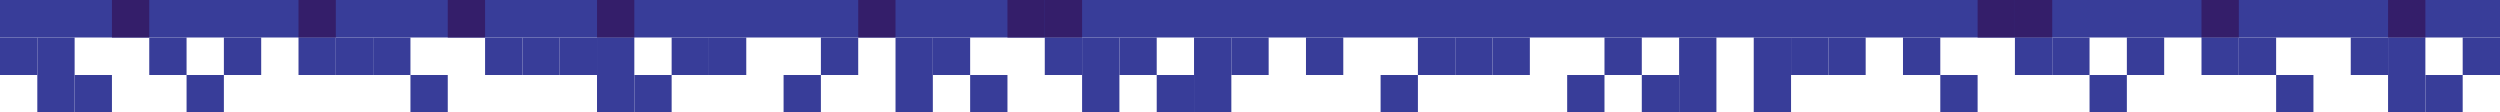 <svg width="1600" height="72" viewBox="0 0 1600 72" fill="none" xmlns="http://www.w3.org/2000/svg">
<rect width="1600" height="24" transform="matrix(1 0 0 -1 0 24)" fill="#383D99"/>
<rect x="23.881" y="48" width="23.881" height="24" transform="rotate(180 23.881 48)" fill="#383D99"/>
<rect x="47.761" y="48" width="23.881" height="24" transform="rotate(180 47.761 48)" fill="#383D99"/>
<rect x="119.403" y="48" width="23.881" height="24" transform="rotate(180 119.403 48)" fill="#383D99"/>
<rect x="167.164" y="48" width="23.881" height="24" transform="rotate(180 167.164 48)" fill="#383D99"/>
<rect x="214.925" y="48" width="23.881" height="24" transform="rotate(180 214.925 48)" fill="#383D99"/>
<rect x="238.806" y="48" width="23.881" height="24" transform="rotate(180 238.806 48)" fill="#383D99"/>
<rect x="262.687" y="48" width="23.881" height="24" transform="rotate(180 262.687 48)" fill="#383D99"/>
<rect x="334.328" y="48" width="23.881" height="24" transform="rotate(180 334.328 48)" fill="#383D99"/>
<rect x="358.209" y="48" width="23.881" height="24" transform="rotate(180 358.209 48)" fill="#383D99"/>
<rect x="382.09" y="48" width="23.881" height="24" transform="rotate(180 382.09 48)" fill="#383D99"/>
<rect x="405.97" y="48" width="23.881" height="24" transform="rotate(180 405.97 48)" fill="#383D99"/>
<rect x="453.731" y="48" width="23.881" height="24" transform="rotate(180 453.731 48)" fill="#383D99"/>
<rect x="477.612" y="48" width="23.881" height="24" transform="rotate(180 477.612 48)" fill="#383D99"/>
<rect x="549.254" y="48" width="23.881" height="24" transform="rotate(180 549.254 48)" fill="#383D99"/>
<rect x="597.015" y="48" width="23.881" height="24" transform="rotate(180 597.015 48)" fill="#383D99"/>
<rect x="620.896" y="48" width="23.881" height="24" transform="rotate(180 620.896 48)" fill="#383D99"/>
<rect x="692.537" y="48" width="23.881" height="24" transform="rotate(180 692.537 48)" fill="#383D99"/>
<rect x="716.418" y="48" width="23.881" height="24" transform="rotate(180 716.418 48)" fill="#383D99"/>
<rect x="740.298" y="48" width="23.881" height="24" transform="rotate(180 740.298 48)" fill="#383D99"/>
<rect x="788.06" y="48" width="23.881" height="24" transform="rotate(180 788.06 48)" fill="#383D99"/>
<rect x="811.94" y="48" width="23.881" height="24" transform="rotate(180 811.94 48)" fill="#383D99"/>
<rect x="859.702" y="48" width="23.881" height="24" transform="rotate(180 859.702 48)" fill="#383D99"/>
<rect x="931.343" y="48" width="23.881" height="24" transform="rotate(180 931.343 48)" fill="#383D99"/>
<rect x="955.224" y="48" width="23.881" height="24" transform="rotate(180 955.224 48)" fill="#383D99"/>
<rect x="979.104" y="48" width="23.881" height="24" transform="rotate(180 979.104 48)" fill="#383D99"/>
<rect x="1050.75" y="48" width="23.881" height="24" transform="rotate(180 1050.75 48)" fill="#383D99"/>
<rect x="1098.51" y="48" width="23.881" height="24" transform="rotate(180 1098.51 48)" fill="#383D99"/>
<rect x="1146.27" y="48" width="23.881" height="24" transform="rotate(180 1146.27 48)" fill="#383D99"/>
<rect x="1170.15" y="48" width="23.881" height="24" transform="rotate(180 1170.15 48)" fill="#383D99"/>
<rect x="1194.03" y="48" width="23.881" height="24" transform="rotate(180 1194.03 48)" fill="#383D99"/>
<rect x="1241.79" y="48" width="23.881" height="24" transform="rotate(180 1241.79 48)" fill="#383D99"/>
<rect x="1313.43" y="48" width="23.881" height="24" transform="rotate(180 1313.43 48)" fill="#383D99"/>
<rect x="1337.31" y="48" width="23.881" height="24" transform="rotate(180 1337.31 48)" fill="#383D99"/>
<rect x="1385.07" y="48" width="23.881" height="24" transform="rotate(180 1385.07 48)" fill="#383D99"/>
<rect x="1432.84" y="48" width="23.881" height="24" transform="rotate(180 1432.84 48)" fill="#383D99"/>
<rect x="1456.72" y="48" width="23.881" height="24" transform="rotate(180 1456.72 48)" fill="#383D99"/>
<rect x="1528.36" y="48" width="23.881" height="24" transform="rotate(180 1528.36 48)" fill="#383D99"/>
<rect x="1552.24" y="48" width="23.881" height="24" transform="rotate(180 1552.24 48)" fill="#383D99"/>
<rect x="1600" y="48" width="23.881" height="24" transform="rotate(180 1600 48)" fill="#383D99"/>
<rect x="525.373" y="72" width="23.881" height="24" transform="rotate(180 525.373 72)" fill="#383D99"/>
<rect x="597.015" y="72" width="23.881" height="24" transform="rotate(180 597.015 72)" fill="#383D99"/>
<rect x="644.776" y="72" width="23.881" height="24" transform="rotate(180 644.776 72)" fill="#383D99"/>
<rect x="716.418" y="72" width="23.881" height="24" transform="rotate(180 716.418 72)" fill="#383D99"/>
<rect x="764.179" y="72" width="23.881" height="24" transform="rotate(180 764.179 72)" fill="#383D99"/>
<rect x="788.06" y="72" width="23.881" height="24" transform="rotate(180 788.06 72)" fill="#383D99"/>
<rect x="907.463" y="72" width="23.881" height="24" transform="rotate(180 907.463 72)" fill="#383D99"/>
<rect x="1026.87" y="72" width="23.881" height="24" transform="rotate(180 1026.87 72)" fill="#383D99"/>
<rect x="1074.63" y="72" width="23.881" height="24" transform="rotate(180 1074.63 72)" fill="#383D99"/>
<rect x="1098.51" y="72" width="23.881" height="24" transform="rotate(180 1098.51 72)" fill="#383D99"/>
<rect x="1146.27" y="72" width="23.881" height="24" transform="rotate(180 1146.27 72)" fill="#383D99"/>
<rect x="1265.67" y="72" width="23.881" height="24" transform="rotate(180 1265.67 72)" fill="#383D99"/>
<rect x="1361.19" y="72" width="23.881" height="24" transform="rotate(180 1361.19 72)" fill="#383D99"/>
<rect x="1480.6" y="72" width="23.881" height="24" transform="rotate(180 1480.6 72)" fill="#383D99"/>
<rect x="1552.24" y="72" width="23.881" height="24" transform="rotate(180 1552.24 72)" fill="#383D99"/>
<rect x="1576.12" y="72" width="23.881" height="24" transform="rotate(180 1576.12 72)" fill="#383D99"/>
<rect x="429.851" y="72" width="23.881" height="24" transform="rotate(180 429.851 72)" fill="#383D99"/>
<rect x="405.97" y="72" width="23.881" height="24" transform="rotate(180 405.97 72)" fill="#383D99"/>
<rect x="286.567" y="72" width="23.881" height="24" transform="rotate(180 286.567 72)" fill="#383D99"/>
<rect x="143.284" y="72" width="23.881" height="24" transform="rotate(180 143.284 72)" fill="#383D99"/>
<rect x="71.642" y="72" width="23.881" height="24" transform="rotate(180 71.642 72)" fill="#383D99"/>
<rect x="47.761" y="72" width="23.881" height="24" transform="rotate(180 47.761 72)" fill="#383D99"/>
<rect width="23.881" height="24" transform="matrix(1 0 0 -1 1528.36 24)" fill="#341E6A"/>
<rect width="23.881" height="24" transform="matrix(1 0 0 -1 1408.96 24)" fill="#341E6A"/>
<rect width="23.881" height="24" transform="matrix(1 0 0 -1 1289.55 24)" fill="#341E6A"/>
<rect width="23.881" height="24" transform="matrix(1 0 0 -1 1265.67 24)" fill="#341E6A"/>
<rect width="23.881" height="24" transform="matrix(1 0 0 -1 668.657 24)" fill="#341E6A"/>
<rect width="23.881" height="24" transform="matrix(1 0 0 -1 644.776 24)" fill="#341E6A"/>
<rect width="23.881" height="24" transform="matrix(1 0 0 -1 549.254 24)" fill="#341E6A"/>
<rect width="23.881" height="24" transform="matrix(1 0 0 -1 382.09 24)" fill="#341E6A"/>
<rect width="23.881" height="24" transform="matrix(1 0 0 -1 286.567 24)" fill="#341E6A"/>
<rect width="23.881" height="24" transform="matrix(1 0 0 -1 191.045 24)" fill="#341E6A"/>
<rect width="23.881" height="24" transform="matrix(1 0 0 -1 71.642 24)" fill="#341E6A"/>
</svg>
